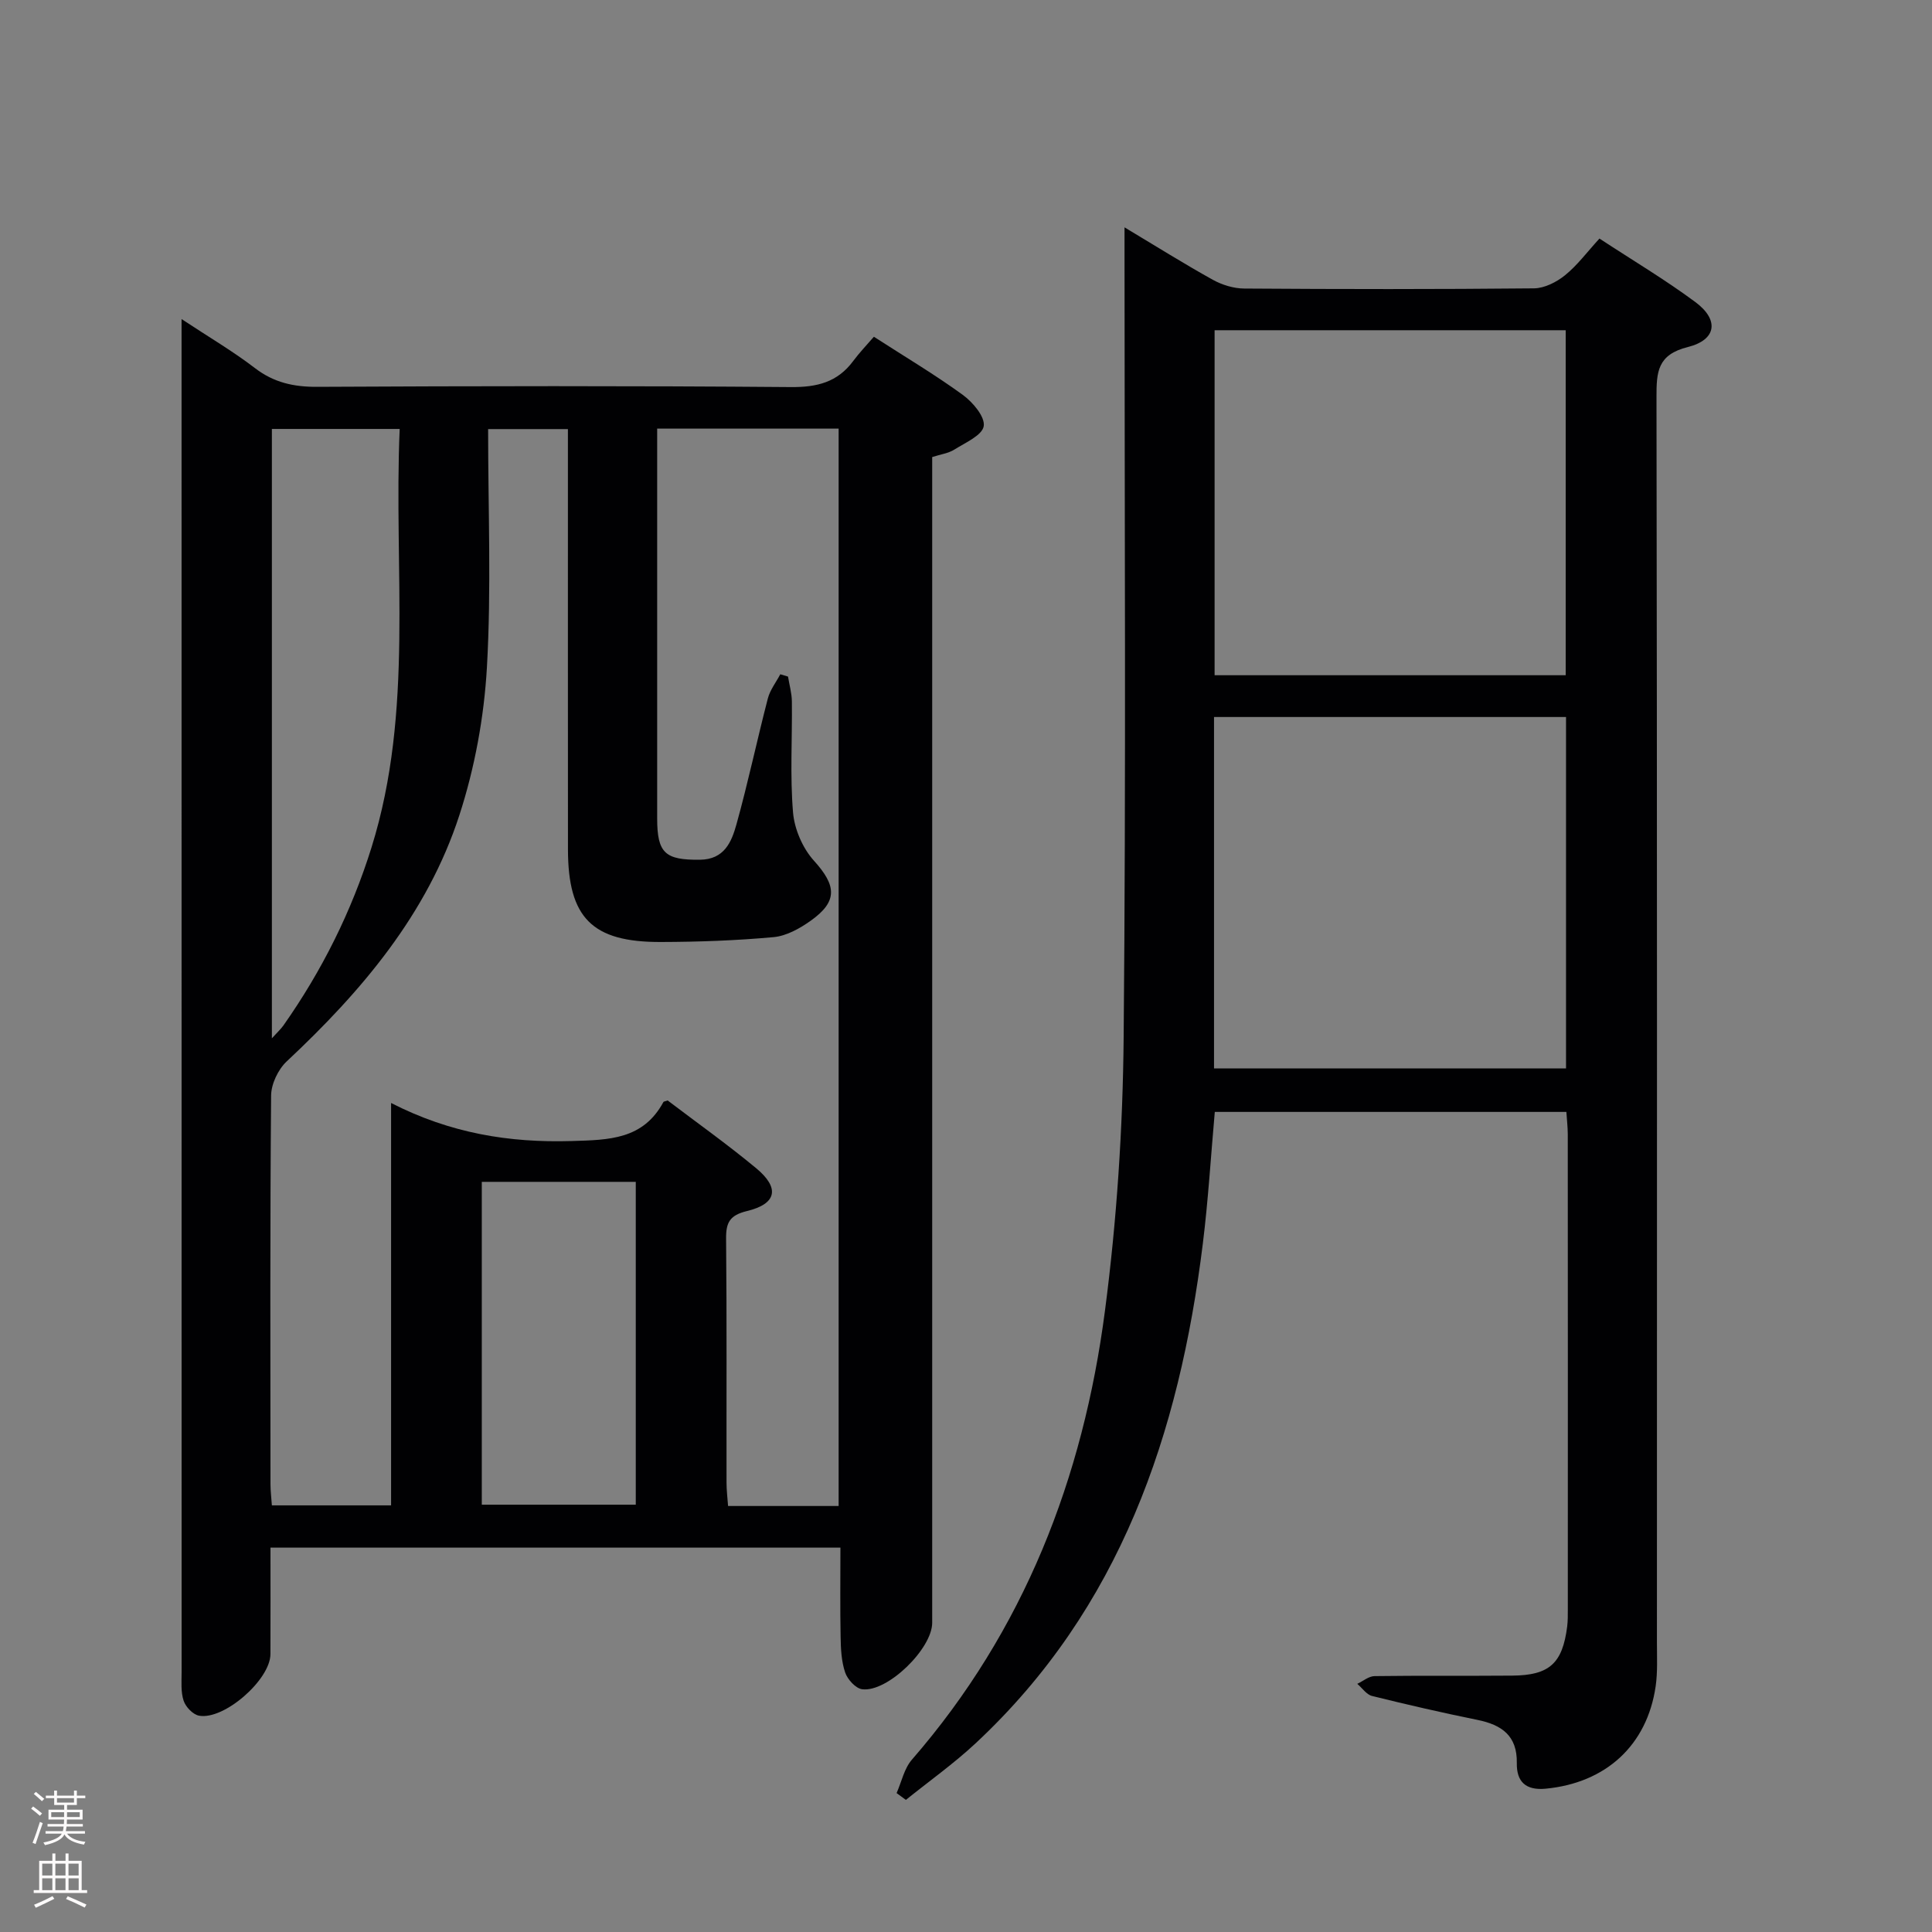 <svg enable-background="new 0 0 400 400" viewBox="0 0 400 400" xmlns="http://www.w3.org/2000/svg"><rect x="0" y="0" width="400" height="400" fill="#808080" stroke="none"/><path d="m174 320.42c-39.57 0-78.49 0-118 0 0 7.51.02 14.78-.01 22.06-.02 5.28-9.61 13.71-14.8 12.73-1.25-.24-2.75-1.81-3.17-3.09-.61-1.83-.42-3.94-.42-5.94-.01-91.16-.01-182.32-.01-273.47 0-1.79 0-3.59 0-6.65 5.69 3.76 10.66 6.67 15.19 10.15 3.94 3.02 8.06 3.91 12.94 3.88 32.66-.17 65.33-.22 97.99.05 5.44.05 9.67-.99 12.94-5.4 1.29-1.74 2.8-3.3 4.28-5.02 6.54 4.22 12.67 7.86 18.41 12.04 2.07 1.51 4.63 4.53 4.33 6.46-.29 1.9-3.82 3.44-6.1 4.87-1.21.76-2.77.96-4.57 1.54v5.87 235.48c0 5.37-9.27 14.44-14.5 13.76-1.34-.17-3.03-2.03-3.52-3.47-.78-2.3-.9-4.89-.94-7.37-.12-5.98-.04-11.97-.04-18.48zm-.37-8.62c0-74.64 0-148.81 0-223.06-12.62 0-24.88 0-37.57 0v5.22 75.47c0 7.24 1.67 8.64 8.84 8.57 5.08-.05 6.56-3.7 7.57-7.31 2.4-8.62 4.25-17.4 6.5-26.07.46-1.78 1.7-3.35 2.58-5.02.53.16 1.07.32 1.6.48.28 1.72.78 3.43.8 5.16.09 7.66-.4 15.36.24 22.97.29 3.46 1.99 7.4 4.32 9.98 4.67 5.15 5 8.42-.68 12.45-2.24 1.59-4.99 3.13-7.63 3.38-7.76.71-15.58.99-23.38 1.01-14.25.05-19.22-5.02-19.23-19.19-.02-26.99-.01-53.98-.01-80.97 0-1.95 0-3.89 0-6.03-5.85 0-11.05 0-16.52 0 0 16.73.68 33.08-.25 49.34-.59 10.3-2.52 20.81-5.71 30.62-6.65 20.46-20.24 36.44-35.74 50.95-1.77 1.66-3.21 4.67-3.23 7.07-.23 26.82-.15 53.64-.13 80.46 0 1.44.19 2.88.29 4.39h24.68c0-27.6 0-54.93 0-83.31 12.29 6.29 24.46 8.26 37.37 7.88 7.81-.23 14.81-.31 19.02-8.09.06-.1.29-.11.87-.31 5.99 4.55 12.35 9.07 18.33 14.03 4.93 4.09 4.27 7.37-1.89 8.86-3.58.87-4.38 2.36-4.34 5.74.16 16.82.06 33.65.09 50.48 0 1.59.2 3.17.32 4.85zm-90.88-222.99c-9.42 0-17.95 0-26.46 0v126.16c1.14-1.26 1.85-1.9 2.39-2.66 7.99-11.36 14.11-23.62 18.25-36.9 8.82-28.28 4.55-57.35 5.82-86.6zm17 155.88v66.84h31.88c0-22.47 0-44.52 0-66.84-10.71 0-21.11 0-31.88 0z" fill="#010103"/><path d="m324.3 230.21c-24.42 0-48.51 0-72.79 0-.82 9.21-1.36 18.29-2.48 27.3-4.88 39.37-17.08 75.49-47.05 103.43-4.52 4.21-9.6 7.82-14.43 11.71-.64-.47-1.28-.94-1.92-1.41 1.03-2.33 1.57-5.08 3.17-6.92 23.24-26.74 35.46-58.35 39.97-92.94 2.45-18.73 3.7-37.74 3.87-56.63.5-53.81.18-107.62.18-161.44 0-1.76 0-3.53 0-6.24 6.64 3.98 12.36 7.57 18.27 10.85 1.93 1.07 4.33 1.81 6.52 1.82 19.99.14 39.99.16 59.98-.04 2.18-.02 4.67-1.29 6.43-2.71 2.56-2.07 4.57-4.81 7.13-7.6 6.95 4.56 13.65 8.54 19.87 13.16 4.94 3.67 4.4 7.8-1.57 9.3-6.3 1.58-6.5 5.13-6.49 10.37.14 85.97.1 171.93.09 257.9 0 3 .16 6.03-.26 8.98-1.77 12.26-10.32 20.04-22.78 21.23-4.13.39-6.04-1.45-5.97-5.32.1-5.66-3.13-7.9-8.13-8.92-7.32-1.49-14.6-3.16-21.85-4.96-1.15-.29-2.04-1.65-3.05-2.51 1.2-.56 2.38-1.59 3.59-1.6 9.49-.13 18.99-.02 28.49-.1 7.71-.06 10.41-2.54 11.38-10.18.14-1.15.13-2.33.13-3.49.01-32.82.01-65.64-.01-98.46-.01-1.47-.18-2.93-.29-4.58zm-.07-81.76c-24.43 0-48.51 0-72.88 0v72.76h72.88c0-24.46 0-48.52 0-72.76zm-.07-8.65c0-24.12 0-47.79 0-71.43-24.49 0-48.55 0-72.69 0v71.43z" fill="#010103"/><g fill="#fcfafa"><path d="m6.44 374.46.42-.45c.65.47 1.27.95 1.85 1.44l-.45.49c-.65-.56-1.25-1.06-1.82-1.48m.93 7.33-.63-.26c.55-1.36 1.05-2.8 1.52-4.33.19.1.38.19.59.27-.46 1.29-.95 2.73-1.48 4.32m-.38-10.38.44-.42c.43.34 1.01.82 1.74 1.44l-.49.49c-.53-.51-1.09-1.01-1.69-1.51m2.5.35h1.72v-1.04h.59v1.04h3.52v-1.04h.59v1.04h1.75v.53h-1.75v1.42h-2.03v.97h3.22v2.03h-3.24c0 .35-.01.66-.03.93h3.32v.53h-3.37c-.03.27-.08.58-.15.94h3.96v.53h-3.71c.67.92 1.93 1.48 3.79 1.68-.13.24-.23.44-.29.59-2.13-.38-3.48-1.08-4.04-2.12-.43.97-1.77 1.72-4.03 2.23-.09-.19-.2-.37-.33-.55 2.1-.42 3.37-1.03 3.81-1.83h-3.36v-.53h3.58c.08-.29.13-.61.16-.94h-3.33v-.53h3.39c.02-.27.04-.58.04-.93h-3.23v-2.03h3.25v-.97h-2.07v-1.42h-1.73zm1.12 3.44v1h2.65c.01-.3.02-.44.01-.4v-.25-.35zm1.19-2h3.52v-.91h-3.52zm4.71 2h-2.63v.59c0 .16-.01.28-.01.4h2.64z"/><path d="m13.56 383.74h.63v1.52h2.72v6.07h1.13v.6h-11.06v-.6h1.13v-6.07h2.73v-1.52h.63v1.52h2.1v-1.52zm-2.69 8.83.38.56c-1.24.63-2.53 1.25-3.85 1.85-.1-.21-.21-.42-.34-.63 1.36-.55 2.63-1.15 3.81-1.78m-2.13-4.27h2.1v-2.45h-2.1zm0 3.04h2.1v-2.46h-2.1zm2.72-3.04h2.1v-2.45h-2.1zm0 3.04h2.1v-2.46h-2.1zm6.07 3.6c-1.41-.71-2.7-1.3-3.86-1.78l.35-.56c1.45.62 2.75 1.19 3.88 1.72zm-1.25-9.09h-2.1v2.45h2.1zm-2.09 5.49h2.1v-2.46h-2.1z"/></g></svg>